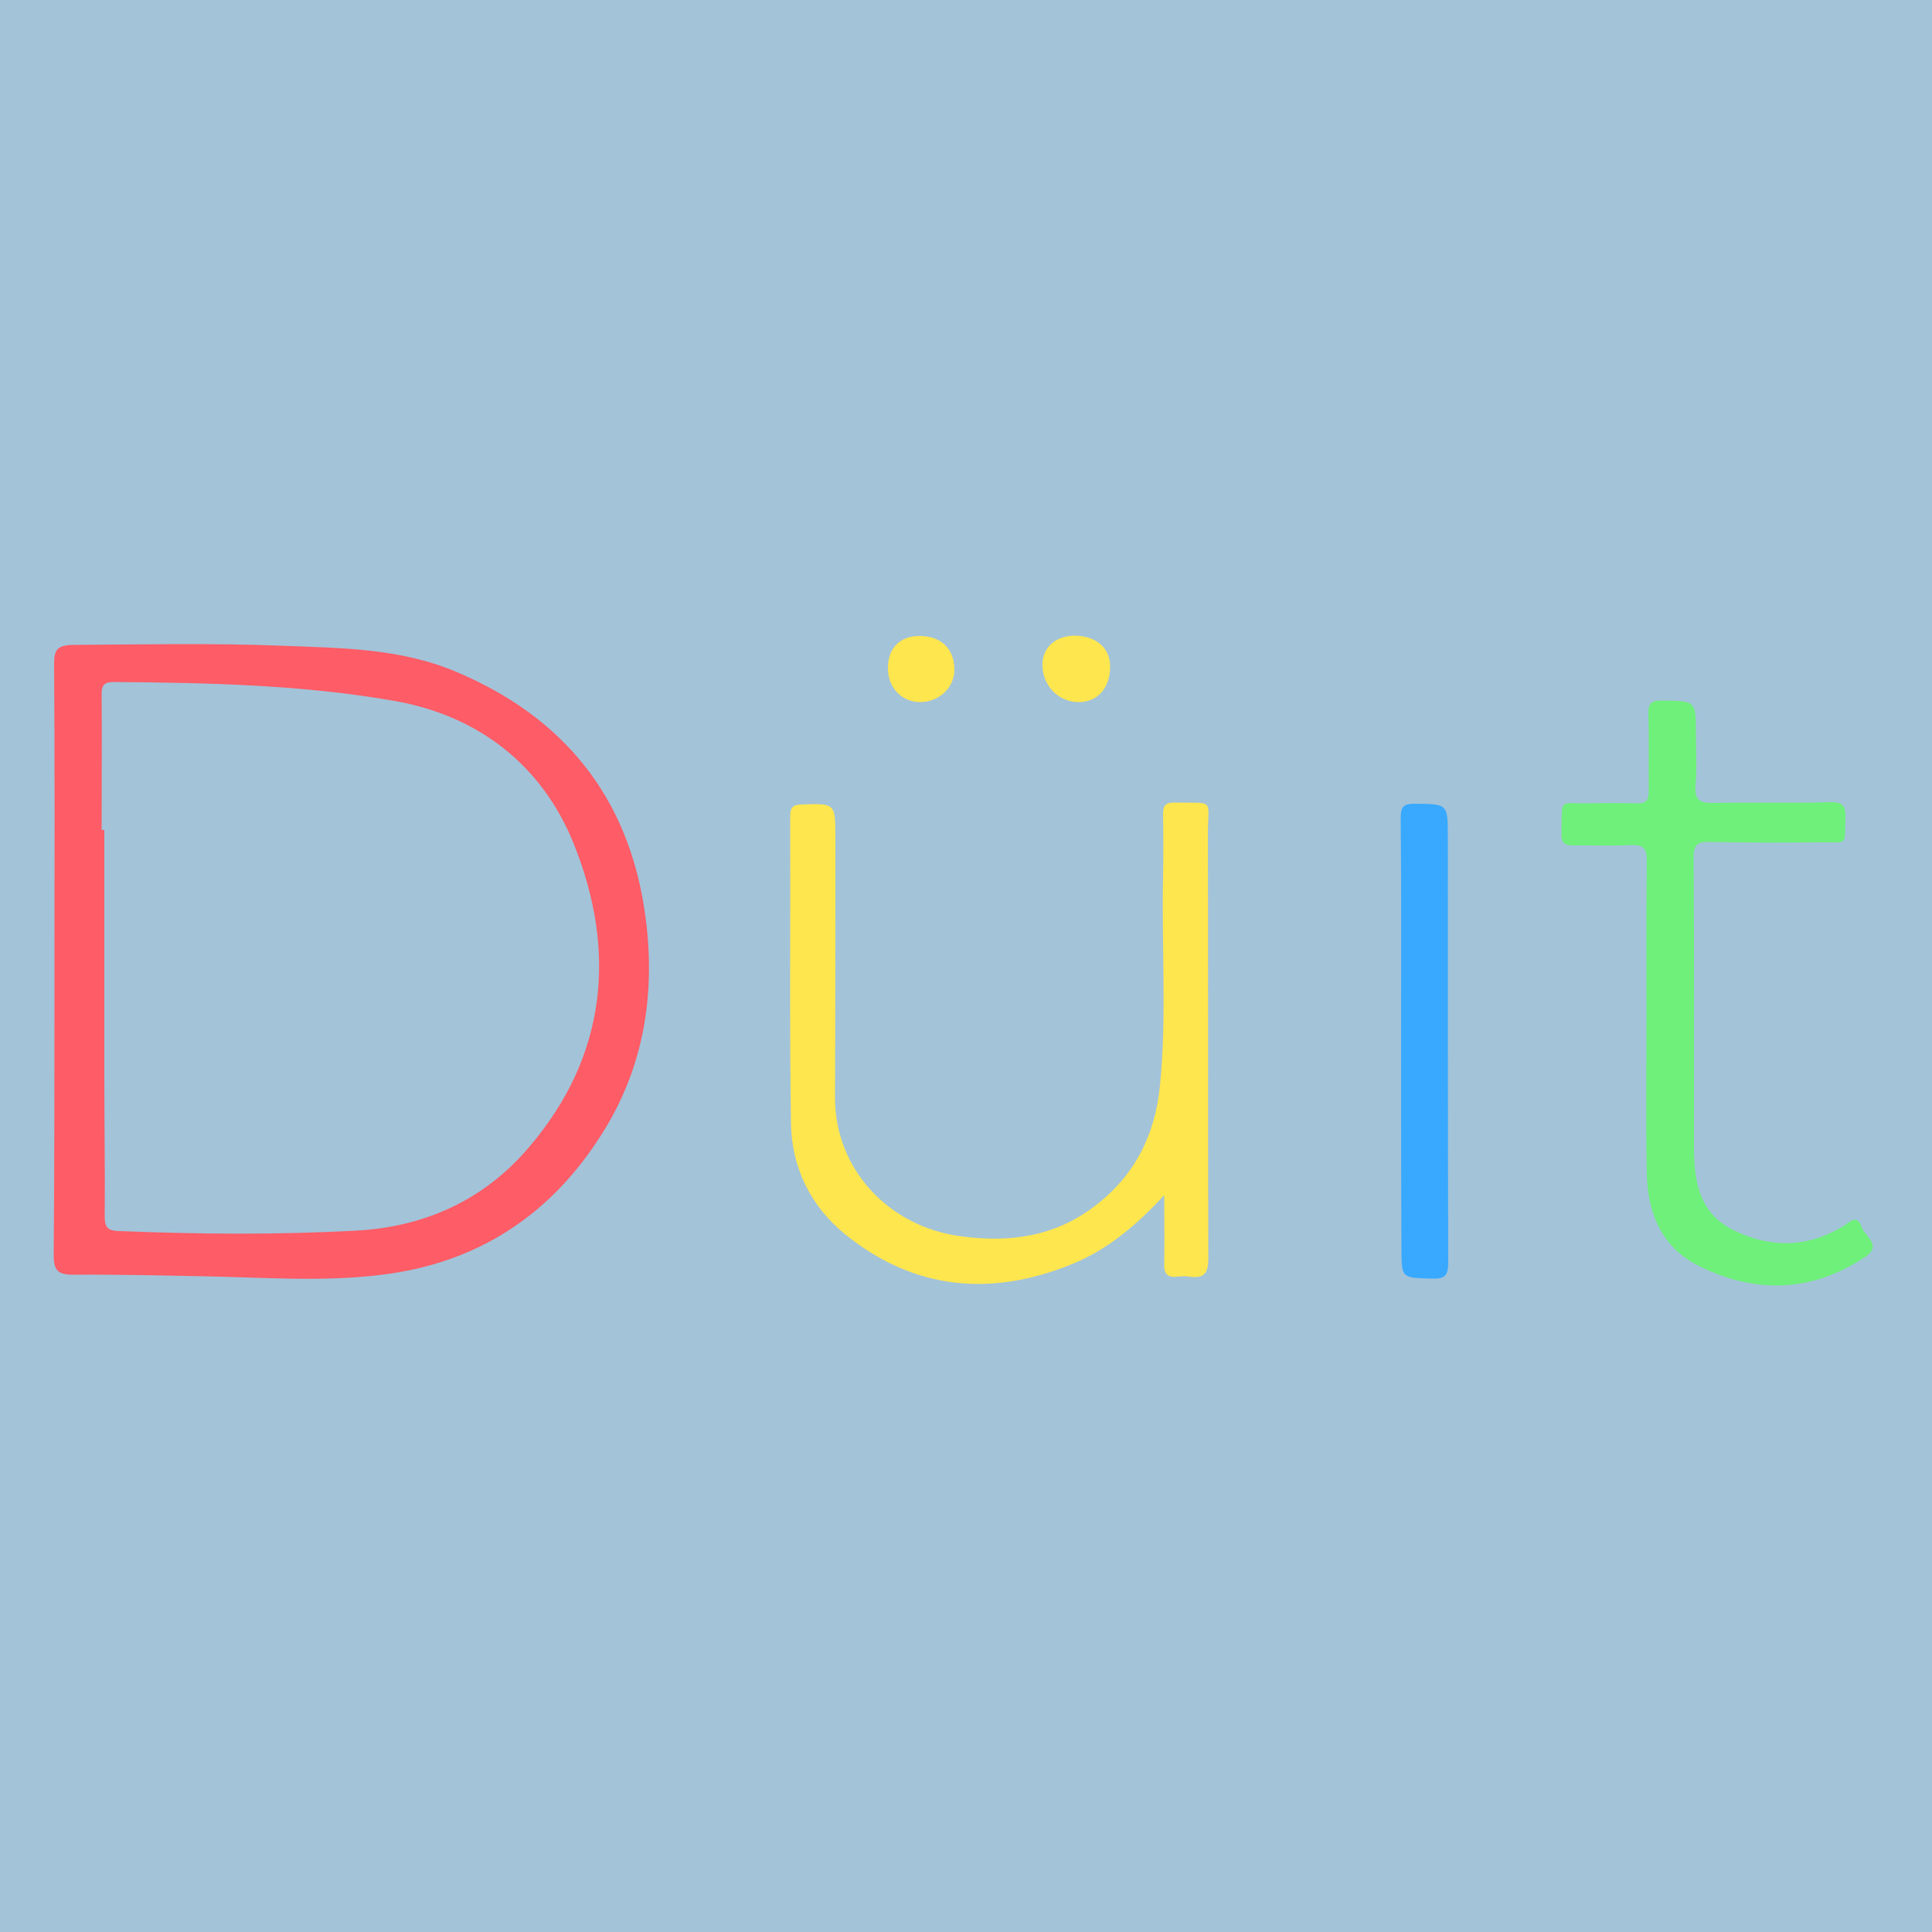 <?xml version="1.0" encoding="utf-8"?>
<!-- Generator: Adobe Illustrator 21.0.0, SVG Export Plug-In . SVG Version: 6.00 Build 0)  -->
<svg version="1.1" id="Layer_1" xmlns="http://www.w3.org/2000/svg" xmlns:xlink="http://www.w3.org/1999/xlink" x="0px" y="0px"
	 viewBox="0 0 500 500" style="enable-background:new 0 0 500 500;" xml:space="preserve">
<style type="text/css">
	.st0{fill:#A3C3D9;}
	.st1{fill:#FE5C66;}
	.st2{fill:#FEE64E;}
	.st3{fill:#6FF07A;}
	.st4{fill:#38A9FE;}
</style>
<rect class="st0" width="500" height="500"/>
<g id="KptFl1.tif">
	<g>
		<path class="st1" d="M14.1,248.3c0-25.5,0.1-51-0.1-76.5c0-3.6,0.8-4.8,4.8-4.9c17.9-0.1,35.8-0.5,53.7,0.2
			c15.4,0.6,30.9,0.6,45.4,6.7c27.9,11.7,44.7,32.4,49,62.4c2.9,20.2,0,39.7-11.1,57.2c-13.2,21-32.2,33.5-57,36.5
			c-15.2,1.9-30.5,0.7-45.8,0.4c-11.4-0.2-22.7-0.5-34.1-0.4c-3.8,0-5-1.1-5-4.9C14.1,299.6,14.1,273.9,14.1,248.3z M26.3,214.8
			c0.2,0,0.5,0,0.7,0c0,21.4,0,42.9,0,64.3c0,11.9,0.2,23.8,0.1,35.7c0,2.9,0.8,3.7,3.7,3.8c20.4,0.8,40.7,1,61.1-0.1
			c17.9-0.9,33.4-7.9,45-21.6c20.1-23.5,22.8-50.6,11.6-78.5c-8.2-20.4-24.7-33.2-46.4-37c-23.9-4.2-48.3-4.7-72.6-4.9
			c-2.3,0-3.2,0.6-3.2,3.1C26.4,191.3,26.3,203,26.3,214.8z"/>
		<path class="st2" d="M301.3,309.3c-7.1,7.7-14.6,14.1-24,17.9c-20.9,8.5-40.8,6.6-58.5-7.7c-8.9-7.2-13.9-17.2-14.1-28.7
			c-0.4-26.5-0.1-53.1-0.2-79.6c0-2.1,0.6-2.9,2.8-3c8.9-0.3,8.9-0.4,8.9,8.7c0,22.3,0,44.7-0.1,67c-0.1,18.5,13.7,33.4,32.2,36
			c12.9,1.8,24.7,0.2,35.2-7.9c10.3-7.9,15.5-18.5,16.7-31.1c1.8-17.9,0.4-35.8,0.8-53.7c0.1-5.5,0.1-11,0-16.5c0-2.2,0.6-3,2.9-3
			c10.7,0.2,8.7-1.2,8.7,8.2c0.1,36.6,0,73.2,0.1,109.8c0,3.9-1.1,5.2-4.9,4.7c-1-0.2-2.1-0.1-3.1,0c-2.5,0.3-3.5-0.7-3.4-3.3
			C301.4,321.3,301.3,315.3,301.3,309.3z"/>
		<path class="st3" d="M426.1,263.2c0-13.5-0.1-26.9,0.1-40.4c0-3.4-1-4.2-4.2-4.1c-5,0.3-9.9,0-14.9,0.1c-2.2,0-3-0.7-3-2.9
			c0.2-9.9-0.9-7.8,7.7-8c3.9-0.1,7.8-0.1,11.8,0c2.5,0.1,3.1-0.9,3.1-3.2c-0.1-6.5,0.1-13.1-0.1-19.6c-0.1-2.8,0.5-3.9,3.6-3.8
			c8.7,0.1,8.7,0,8.7,8.7c0,4.4,0.3,8.9-0.1,13.3c-0.3,3.8,1.2,4.6,4.7,4.5c10.1-0.2,20.1,0.1,30.2-0.2c3.2-0.1,4,1,3.9,4
			c-0.3,7.5,0.9,6.3-6.5,6.4c-9.5,0.1-19.1,0.1-28.6-0.1c-3.1-0.1-4.2,0.6-4.2,4c0.2,25,0.1,49.9,0.1,74.9c0,8.9,1.3,17.2,10.3,21.6
			c9.6,4.7,19.2,4.5,28.4-1.1c1.7-1.1,3.5-3.2,4.7,0.3c0.9,2.5,5.6,4.7,0.6,7.9c-13.9,9.1-28.3,9.3-42.8,2.1
			c-9.4-4.7-13.2-13.5-13.4-23.7C425.9,290.4,426.1,276.8,426.1,263.2C426.1,263.2,426.1,263.2,426.1,263.2z"/>
		<path class="st4" d="M362.6,269.3c0-19.2,0.1-38.4-0.1-57.6c0-3,0.8-3.7,3.7-3.7c8.4,0.1,8.5,0,8.5,8.3c0,36.8,0,73.7,0.1,110.5
			c0,3.3-0.9,4.2-4.1,4.1c-8-0.2-8,0-8-7.9C362.6,305.1,362.6,287.2,362.6,269.3z"/>
		<path class="st2" d="M278.2,164.5c5.5,0.1,9.1,3.2,9.1,8c0,5.6-3.3,9.3-8.3,9.2c-5.3-0.1-9.4-4.5-9.2-10
			C269.9,167.4,273.4,164.5,278.2,164.5z"/>
		<path class="st2" d="M238.1,164.6c5.5,0,8.9,3.4,8.9,8.7c0,4.7-4,8.4-8.9,8.4c-4.8,0-8.4-3.9-8.3-8.9
			C229.8,167.7,233,164.5,238.1,164.6z"/>
	</g>
</g>
</svg>
